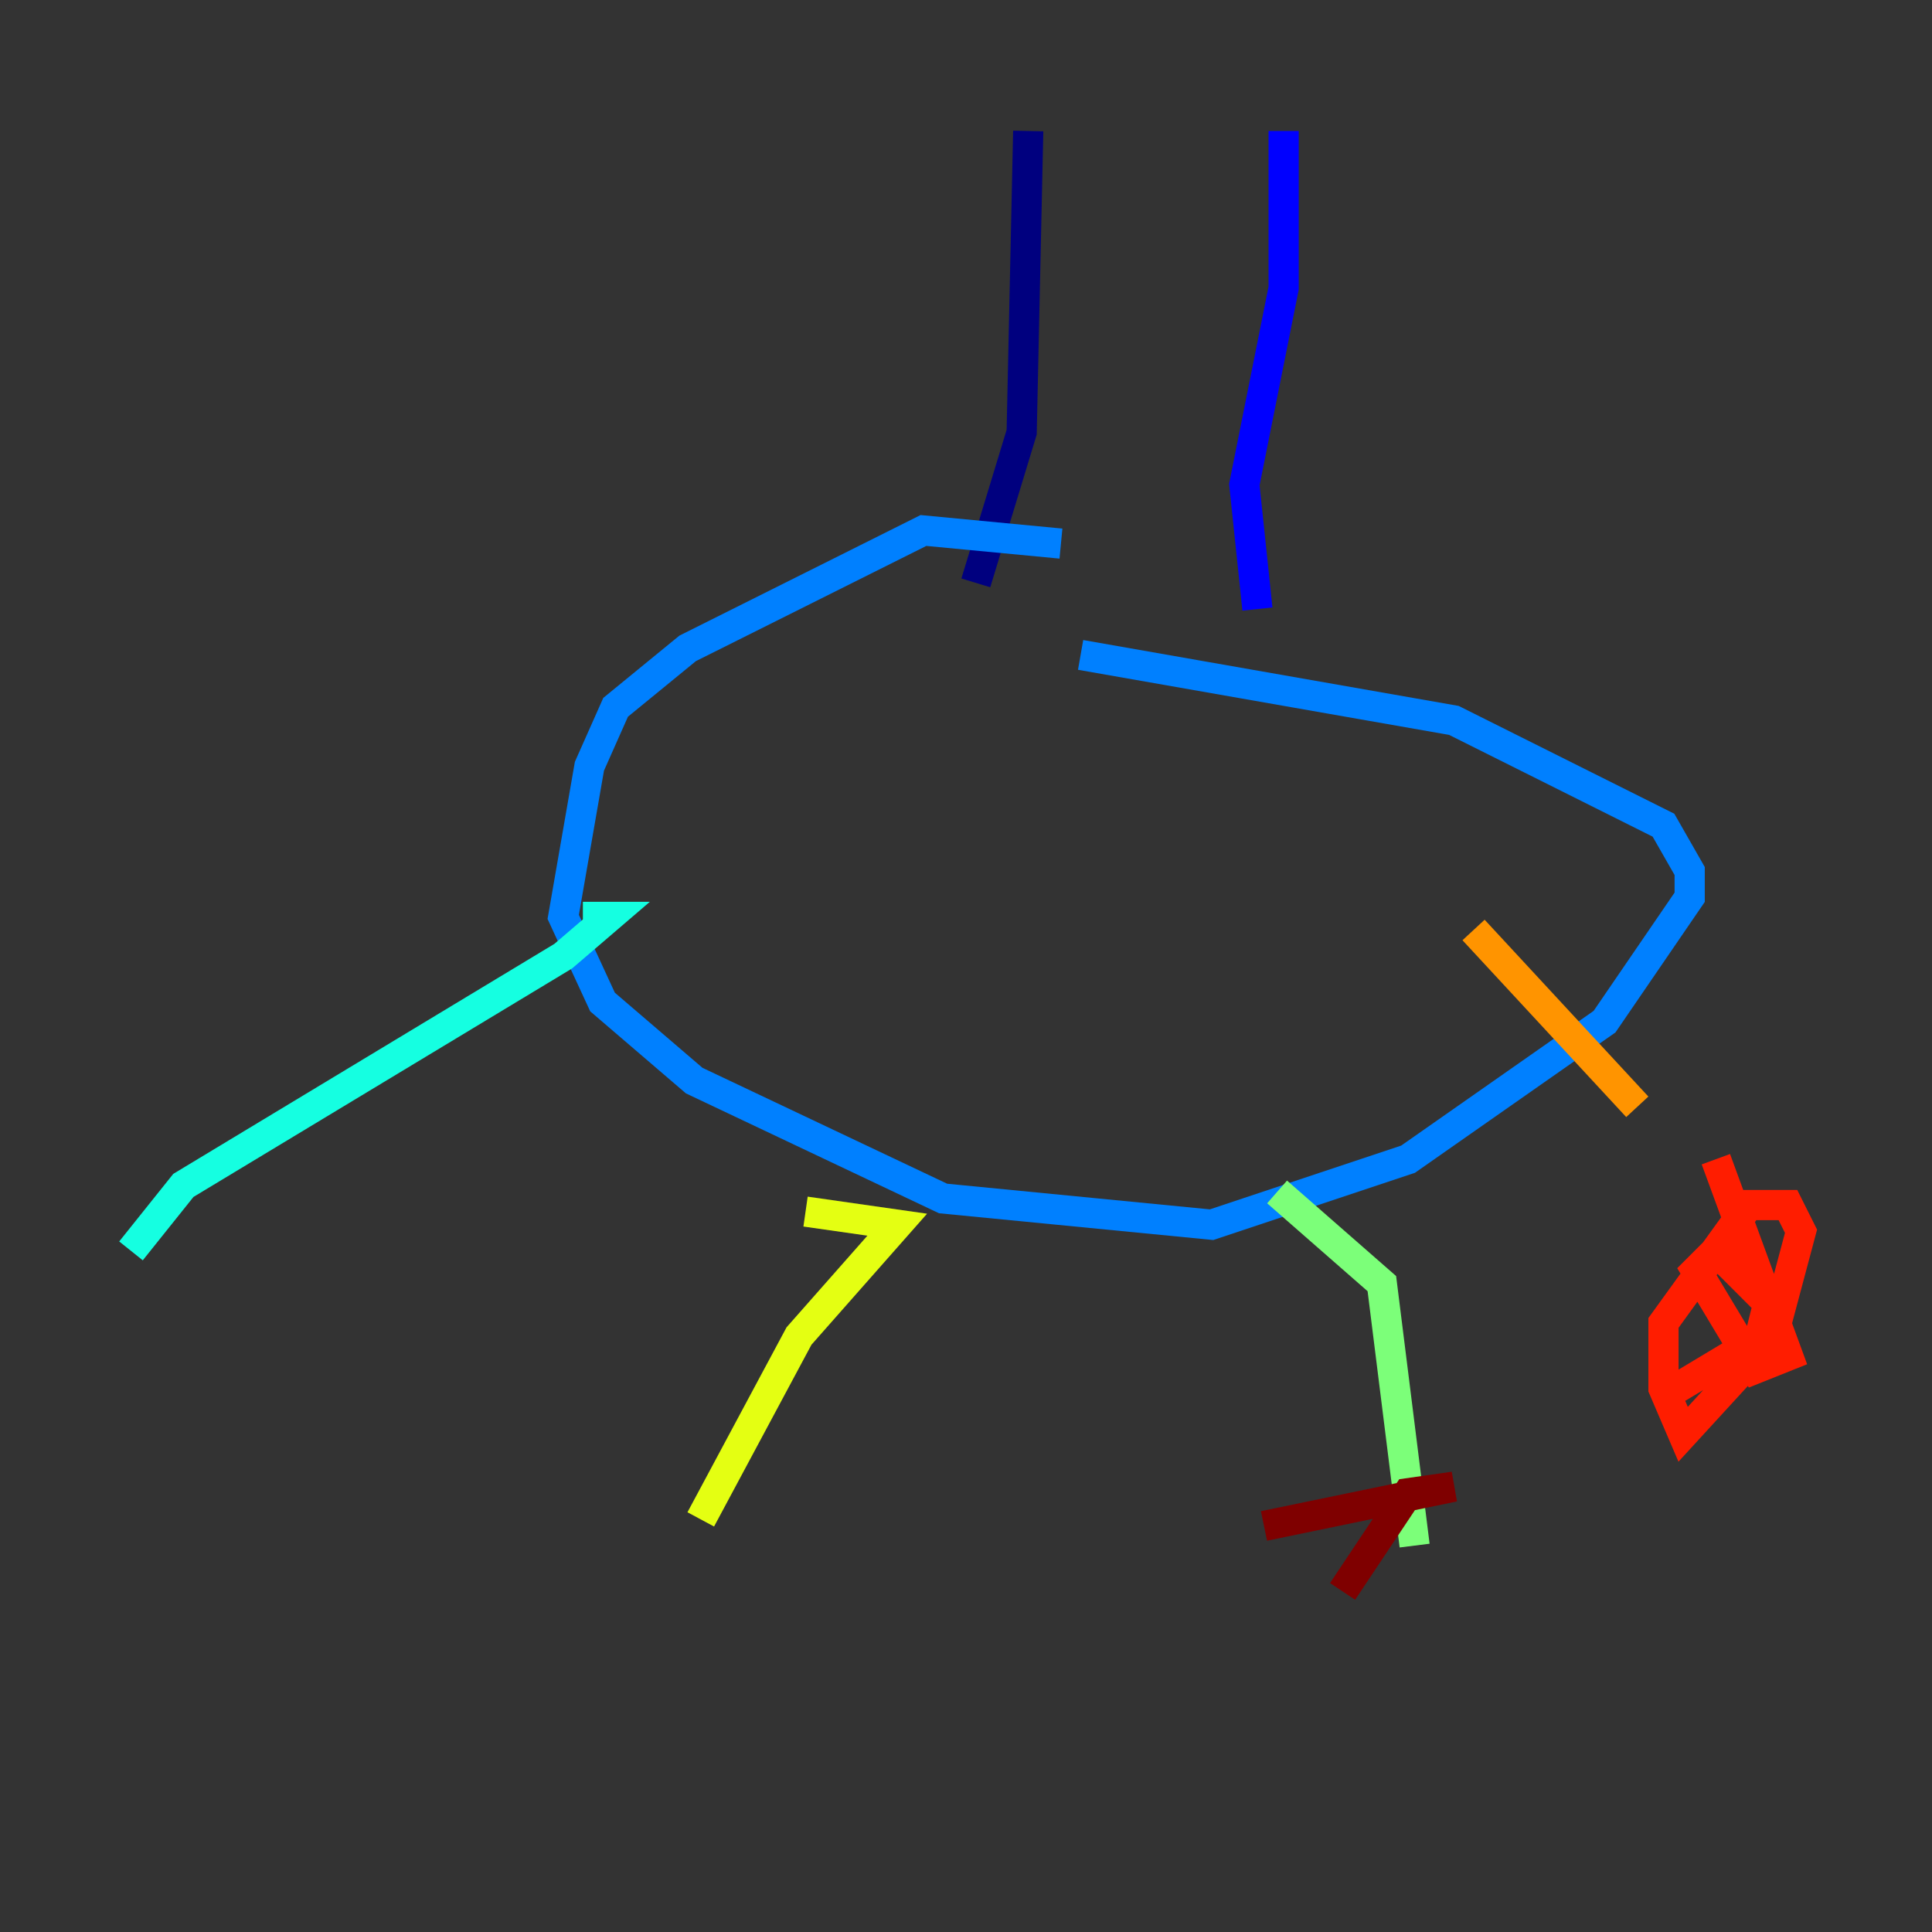 <?xml version="1.0" encoding="utf-8" ?>
<svg baseProfile="tiny" height="128" version="1.2" viewBox="0,0,128,128" width="128" xmlns="http://www.w3.org/2000/svg" xmlns:ev="http://www.w3.org/2001/xml-events" xmlns:xlink="http://www.w3.org/1999/xlink"><rect x="0" y="0" width="128" height="128" fill="#333333" stroke="none"/><defs /><polyline fill="none" points="68.122,8.678 67.688,28.637 64.651,38.617" stroke="#00007f" stroke-width="2" /><polyline fill="none" points="85.044,8.678 85.044,19.091 82.441,32.108 83.308,40.352" stroke="#0000ff" stroke-width="2" /><polyline fill="none" points="70.291,36.014 61.18,35.146 45.559,42.956 40.786,46.861 39.051,50.766 37.315,60.746 39.919,66.386 45.993,71.593 62.481,79.403 80.271,81.139 93.288,76.8 106.305,67.688 111.946,59.444 111.946,57.709 110.21,54.671 96.325,47.729 71.593,43.39" stroke="#0080ff" stroke-width="2" /><polyline fill="none" points="38.617,60.746 40.352,60.746 37.315,63.349 12.149,78.536 8.678,82.875" stroke="#15ffe1" stroke-width="2" /><polyline fill="none" points="84.61,78.969 91.552,85.044 93.722,102.4" stroke="#7cff79" stroke-width="2" /><polyline fill="none" points="53.37,80.271 59.444,81.139 52.936,88.515 46.427,100.664" stroke="#e4ff12" stroke-width="2" /><polyline fill="none" points="97.627,61.614 108.475,73.329" stroke="#ff9400" stroke-width="2" /><polyline fill="none" points="113.681,76.8 118.454,89.817 116.285,90.685 112.38,84.176 113.681,82.875 117.153,86.346 116.285,89.817 111.512,95.024 110.21,91.986 110.21,87.647 115.851,79.837 118.454,79.837 119.322,81.573 117.586,88.081 111.078,91.986" stroke="#ff1d00" stroke-width="2" /><polyline fill="none" points="88.949,105.437 93.288,98.929 96.325,98.495 83.742,101.098" stroke="#7f0000" stroke-width="2" /></svg>